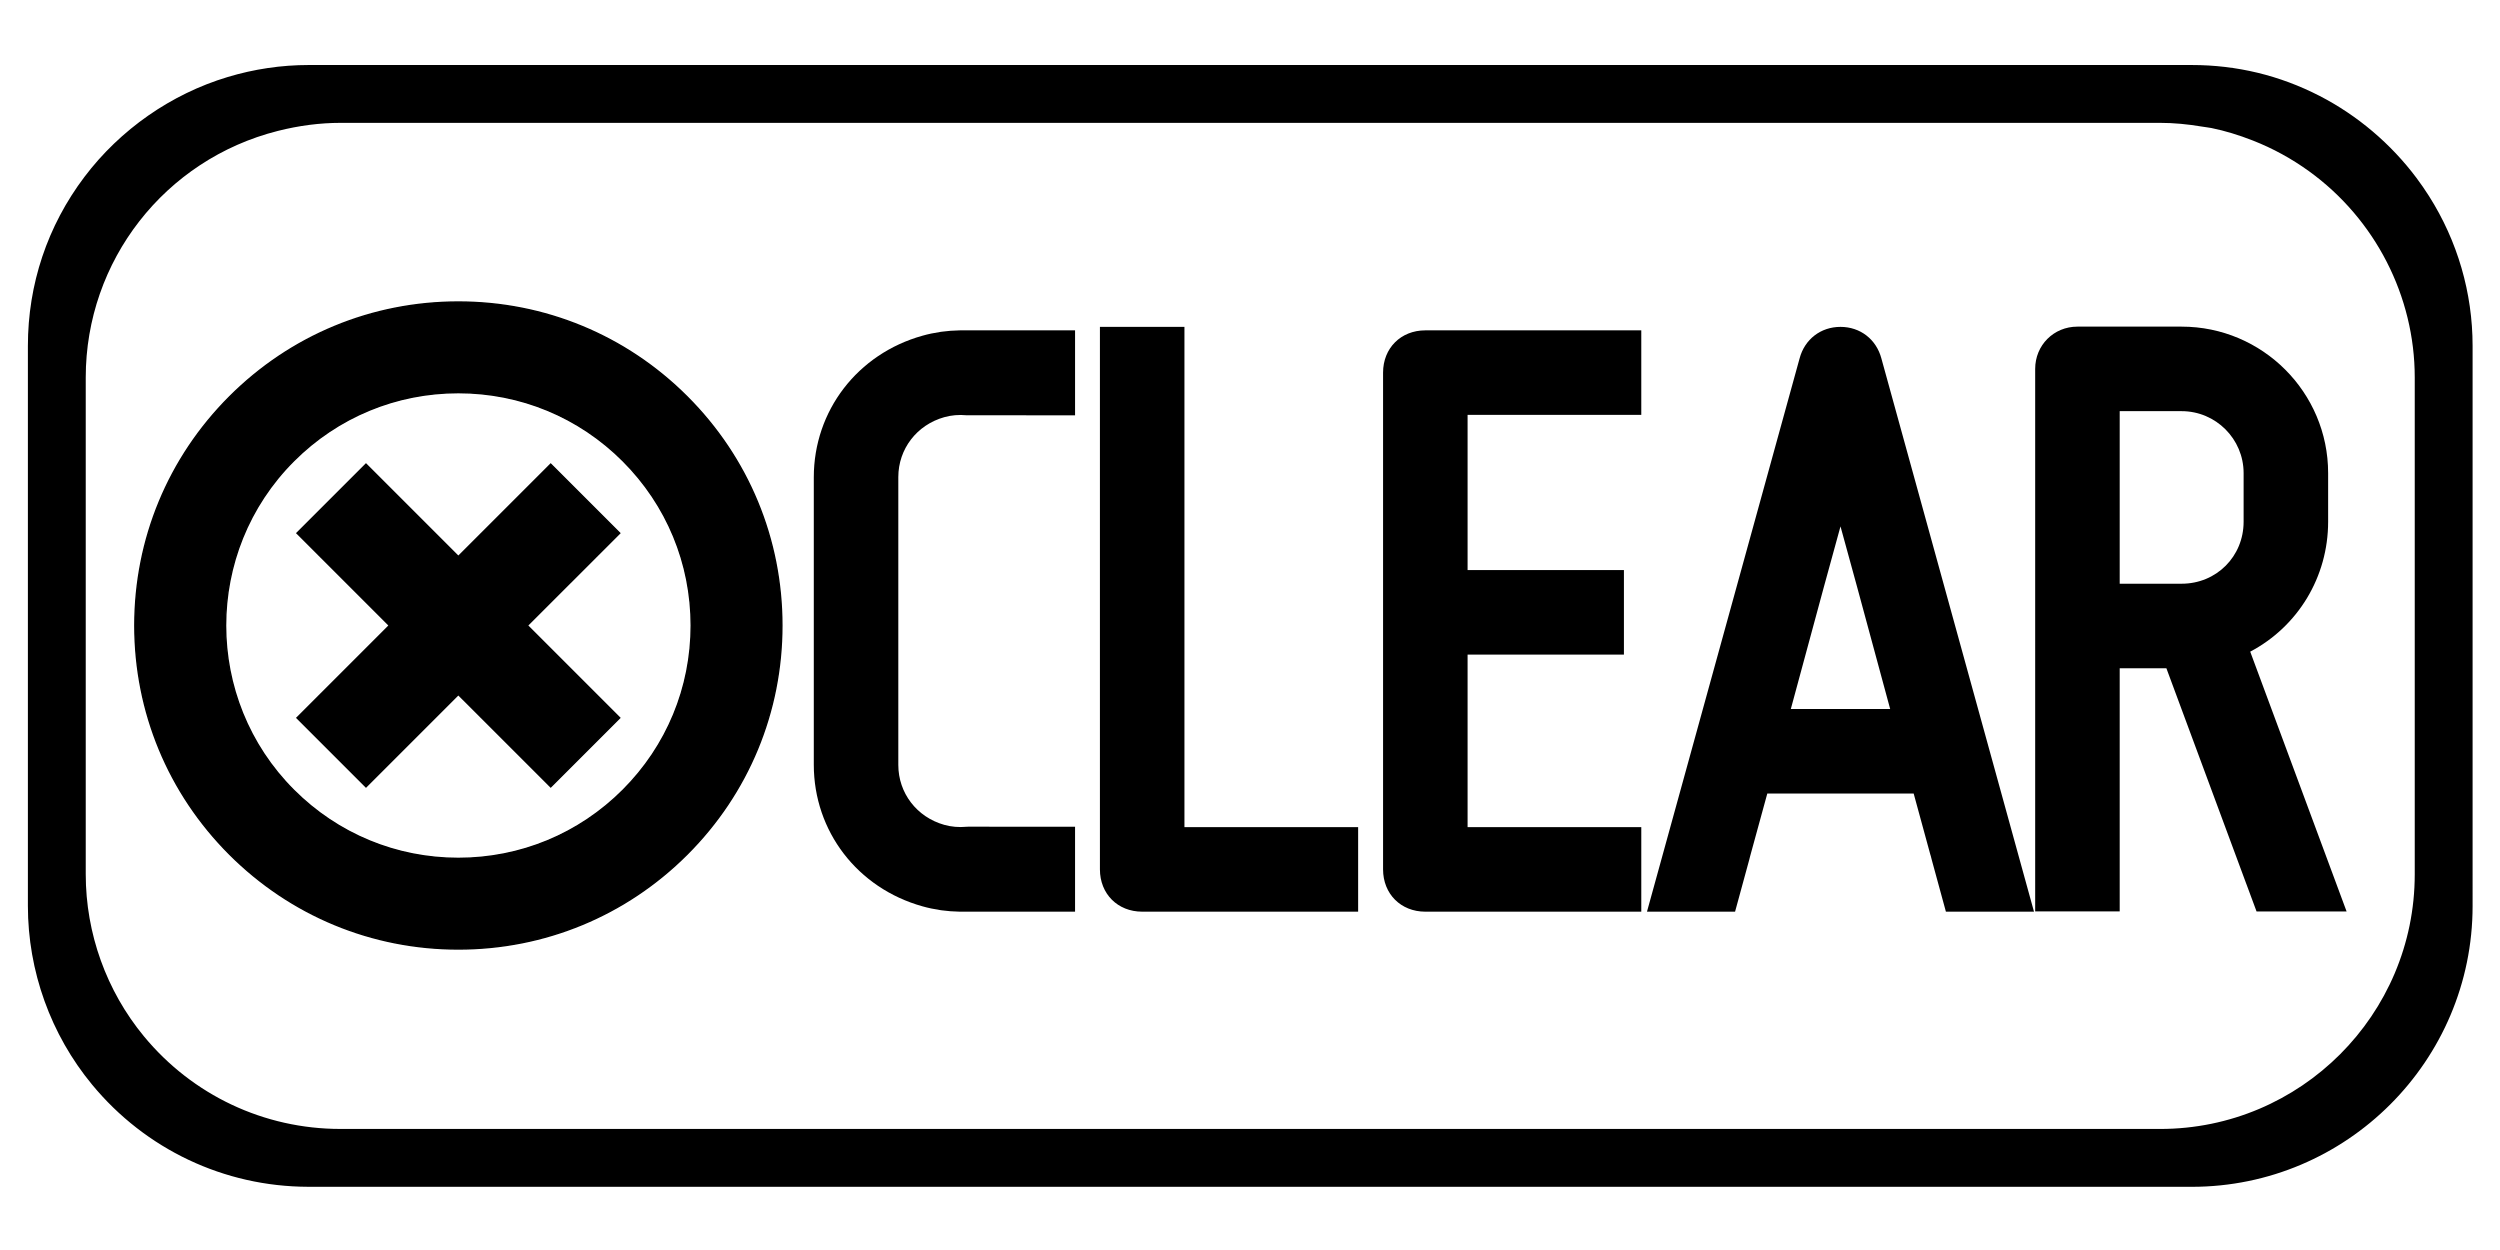 <?xml version="1.0" encoding="utf-8"?>
<!-- Generator: Adobe Illustrator 14.0.0, SVG Export Plug-In . SVG Version: 6.00 Build 43363)  -->
<!DOCTYPE svg PUBLIC "-//W3C//DTD SVG 1.1//EN" "http://www.w3.org/Graphics/SVG/1.1/DTD/svg11.dtd">
<svg version="1.1" id="Layer_1" xmlns="http://www.w3.org/2000/svg" xmlns:xlink="http://www.w3.org/1999/xlink" x="0px" y="0px"
	 width="1728px" height="864px" viewBox="0 0 1728 864" enable-background="new 0 0 1728 864" xml:space="preserve">
<path id="outline" d="M1678.937,135.547c-2.731-4.299-5.632-8.504-8.619-12.499c-17.732-23.704-40.936-43.347-67.102-56.804
	c-27.488-14.138-57.192-21.307-88.288-21.307H213.399c-18.902,0-37.741,2.788-55.993,8.287
	c-39.12,11.77-74.288,36.285-99.027,69.028C32.798,156.11,19.277,196.501,19.277,239.06v387.12
	c0,44.99,15.754,88.848,44.361,123.493c36.941,44.761,91.32,70.488,149.261,70.635v0.016h1302.028
	c107.044,0,194.13-87.08,194.13-194.144V239.053C1709.058,202.408,1698.642,166.616,1678.937,135.547z M1669.071,260.893v343.468
	c0,97.033-78.949,175.976-175.99,175.976H235.746l-0.5-0.014c-52.701,0-102.187-23.338-135.768-64.029
	c-25.933-31.412-40.215-71.173-40.215-111.96V260.9c0-80.582,54.609-150.658,132.799-170.412c14.6-3.692,29.129-5.564,43.183-5.564
	h1257.85c9.254,0,18.922,0.874,29.558,2.672c0.819,0.139,1.647,0.251,2.477,0.363c1.137,0.154,2.312,0.313,3.432,0.541
	c9.29,1.902,18.674,4.736,28.687,8.663c13.712,5.378,26.769,12.522,38.807,21.232
	C1641.775,151.489,1669.071,204.759,1669.071,260.893z"/>
<g id="x">
	<g>
		<g>
			<path d="M474.91,274.255c-87.319-87.312-228.89-87.312-316.204,0c-87.312,87.311-87.311,228.88,0,316.191
				c87.314,87.306,228.884,87.306,316.204,0C562.241,503.132,562.241,361.566,474.91,274.255z M430.643,546.173
				c-62.872,62.867-164.806,62.867-227.671,0.005c-62.863-62.867-62.863-164.792,0-227.655c62.866-62.867,164.8-62.866,227.671,0
				C493.513,381.385,493.513,483.311,430.643,546.173z"/>
			<path d="M316.806,656.426c-59.856,0-116.13-23.307-158.453-65.626c-42.322-42.322-65.63-98.594-65.63-158.449
				s23.308-116.127,65.63-158.449c42.323-42.322,98.597-65.63,158.453-65.63c59.857,0,116.132,23.308,158.458,65.63
				c42.332,42.322,65.645,98.593,65.645,158.448c0,59.855-23.313,116.127-65.645,158.451
				C432.937,633.119,376.663,656.426,316.806,656.426L316.806,656.426z M316.806,209.271c-59.589,0-115.611,23.204-157.746,65.337
				c-42.133,42.133-65.337,98.154-65.337,157.742c0,59.588,23.204,115.608,65.337,157.742
				c42.135,42.131,98.157,65.333,157.746,65.333c59.59,0,115.613-23.202,157.75-65.333c42.143-42.135,65.352-98.156,65.352-157.744
				s-23.209-115.607-65.352-157.741C432.419,232.475,376.396,209.271,316.806,209.271L316.806,209.271z M316.803,593.824
				c-43.135,0-83.686-16.796-114.185-47.293c-62.958-62.962-62.958-165.405,0-228.362c30.499-30.5,71.051-47.296,114.187-47.296
				c43.136,0,83.69,16.797,114.192,47.296c30.501,30.498,47.299,71.047,47.299,114.179c0,43.131-16.798,83.681-47.299,114.178
				C400.494,577.026,359.939,593.824,316.803,593.824L316.803,593.824z M316.805,271.873c-42.868,0-83.169,16.693-113.479,47.003
				c-62.568,62.567-62.568,164.375,0,226.948c30.31,30.309,70.61,47,113.478,47c42.87,0,83.173-16.693,113.487-47.005
				c30.312-30.309,47.006-70.606,47.006-113.471s-16.694-83.163-47.006-113.472C399.976,288.566,359.673,271.873,316.805,271.873
				L316.805,271.873z"/>
		</g>
	</g>
	<g>
		<polygon points="380.643,320.823 316.803,384.658 252.966,320.823 205.275,368.512 269.11,432.347 205.275,496.185 
			252.966,543.872 316.803,480.044 380.647,543.872 428.337,496.185 364.497,432.347 428.337,368.516 		"/>
		<path d="M252.966,544.579l-48.397-48.395l63.834-63.838l-63.834-63.834l48.397-48.396l63.837,63.834l63.84-63.834l48.401,48.4
			l-63.84,63.831l63.84,63.838l-48.397,48.395l-63.844-63.828L252.966,544.579L252.966,544.579z M316.803,479.337l63.844,63.828
			l46.983-46.98l-63.84-63.838l63.84-63.831l-46.987-46.986l-63.84,63.834l-63.837-63.834l-46.983,46.982l63.834,63.834
			l-63.834,63.838l46.983,46.98L316.803,479.337L316.803,479.337z"/>
	</g>
</g>
<g id="clear">
	<path d="M818.685,225.939h-58.42v374.987c0,16.932,12.285,29.221,29.21,29.221h149.268v-58.42H818.685V225.939z"/>
	<path d="M955.976,257.552v343.375c0,16.932,12.284,29.221,29.21,29.221h149.271v-58.42h-120.061V452.44h108.059v-58.415h-108.059
		V286.762h120.061v-58.42H985.186C968.26,228.342,955.976,240.626,955.976,257.552z"/>
	<path d="M1272.146,225.94c-13.64,0-24.739,8.567-28.254,21.745l-105.499,382.462h60.889l9.756-35.756l0.041-0.153
		c0.214-0.839,0.43-1.684,0.645-2.538l11.834-43.198h101.178l11.474,42.055l0.36,1.144c0.215,0.854,0.431,1.699,0.645,2.538
		l9.797,35.909h60.889l-105.477-382.38C1296.885,234.508,1285.785,225.94,1272.146,225.94z M1295.589,449.837
		c3.66,13.541,7.32,27.085,10.896,40.245h-68.678c3.575-13.16,7.235-26.704,10.896-40.245c8.01-29.638,16.205-59.958,23.443-85.994
		C1279.384,389.879,1287.579,420.199,1295.589,449.837z"/>
	<path d="M662.811,228.368c-3.847,0.059-7.787,0.358-11.742,0.894l-0.994,0.137c-4.315,0.634-8.509,1.523-12.434,2.633
		c-44.947,12.556-75.146,51.888-75.146,97.874v198.673c0,45.982,30.198,85.316,75.112,97.869c3.958,1.12,8.032,1.984,12.453,2.641
		l1.038,0.144c3.922,0.532,7.864,0.831,11.72,0.89c0.244,0.017,0.489,0.025,0.739,0.025h79.524v-58.733H669l-0.936,0.044
		c-5.317,0.501-10.52,0.052-15.414-1.329c-18.982-5.354-31.736-21.992-31.736-41.404V329.765c0-19.412,12.753-36.051,31.738-41.404
		c4.889-1.38,10.091-1.829,15.413-1.329l75.016,0.044v-58.734h-79.524C663.306,228.342,663.058,228.351,662.811,228.368z"/>
	<path d="M1608.148,592.756c-0.252-0.786-0.539-1.561-0.856-2.311l-51.94-140.016c33.008-17.391,53.854-51.661,53.854-89.791v-33.62
		c0-55.827-45.424-101.246-101.257-101.246h-72.035c-16.373,0-29.199,12.831-29.199,29.21V629.98h58.42V461.885h32.264
		l55.211,148.953l0.136,0.347c0.015,0.034,0.029,0.068,0.043,0.102l6.93,18.694h62.239L1608.148,592.756z M1550.785,327.019v33.62
		c0,24.014-18.815,42.825-42.836,42.825h-42.814V284.193h42.814C1531.569,284.193,1550.785,303.404,1550.785,327.019z"/>
</g>
</svg>
